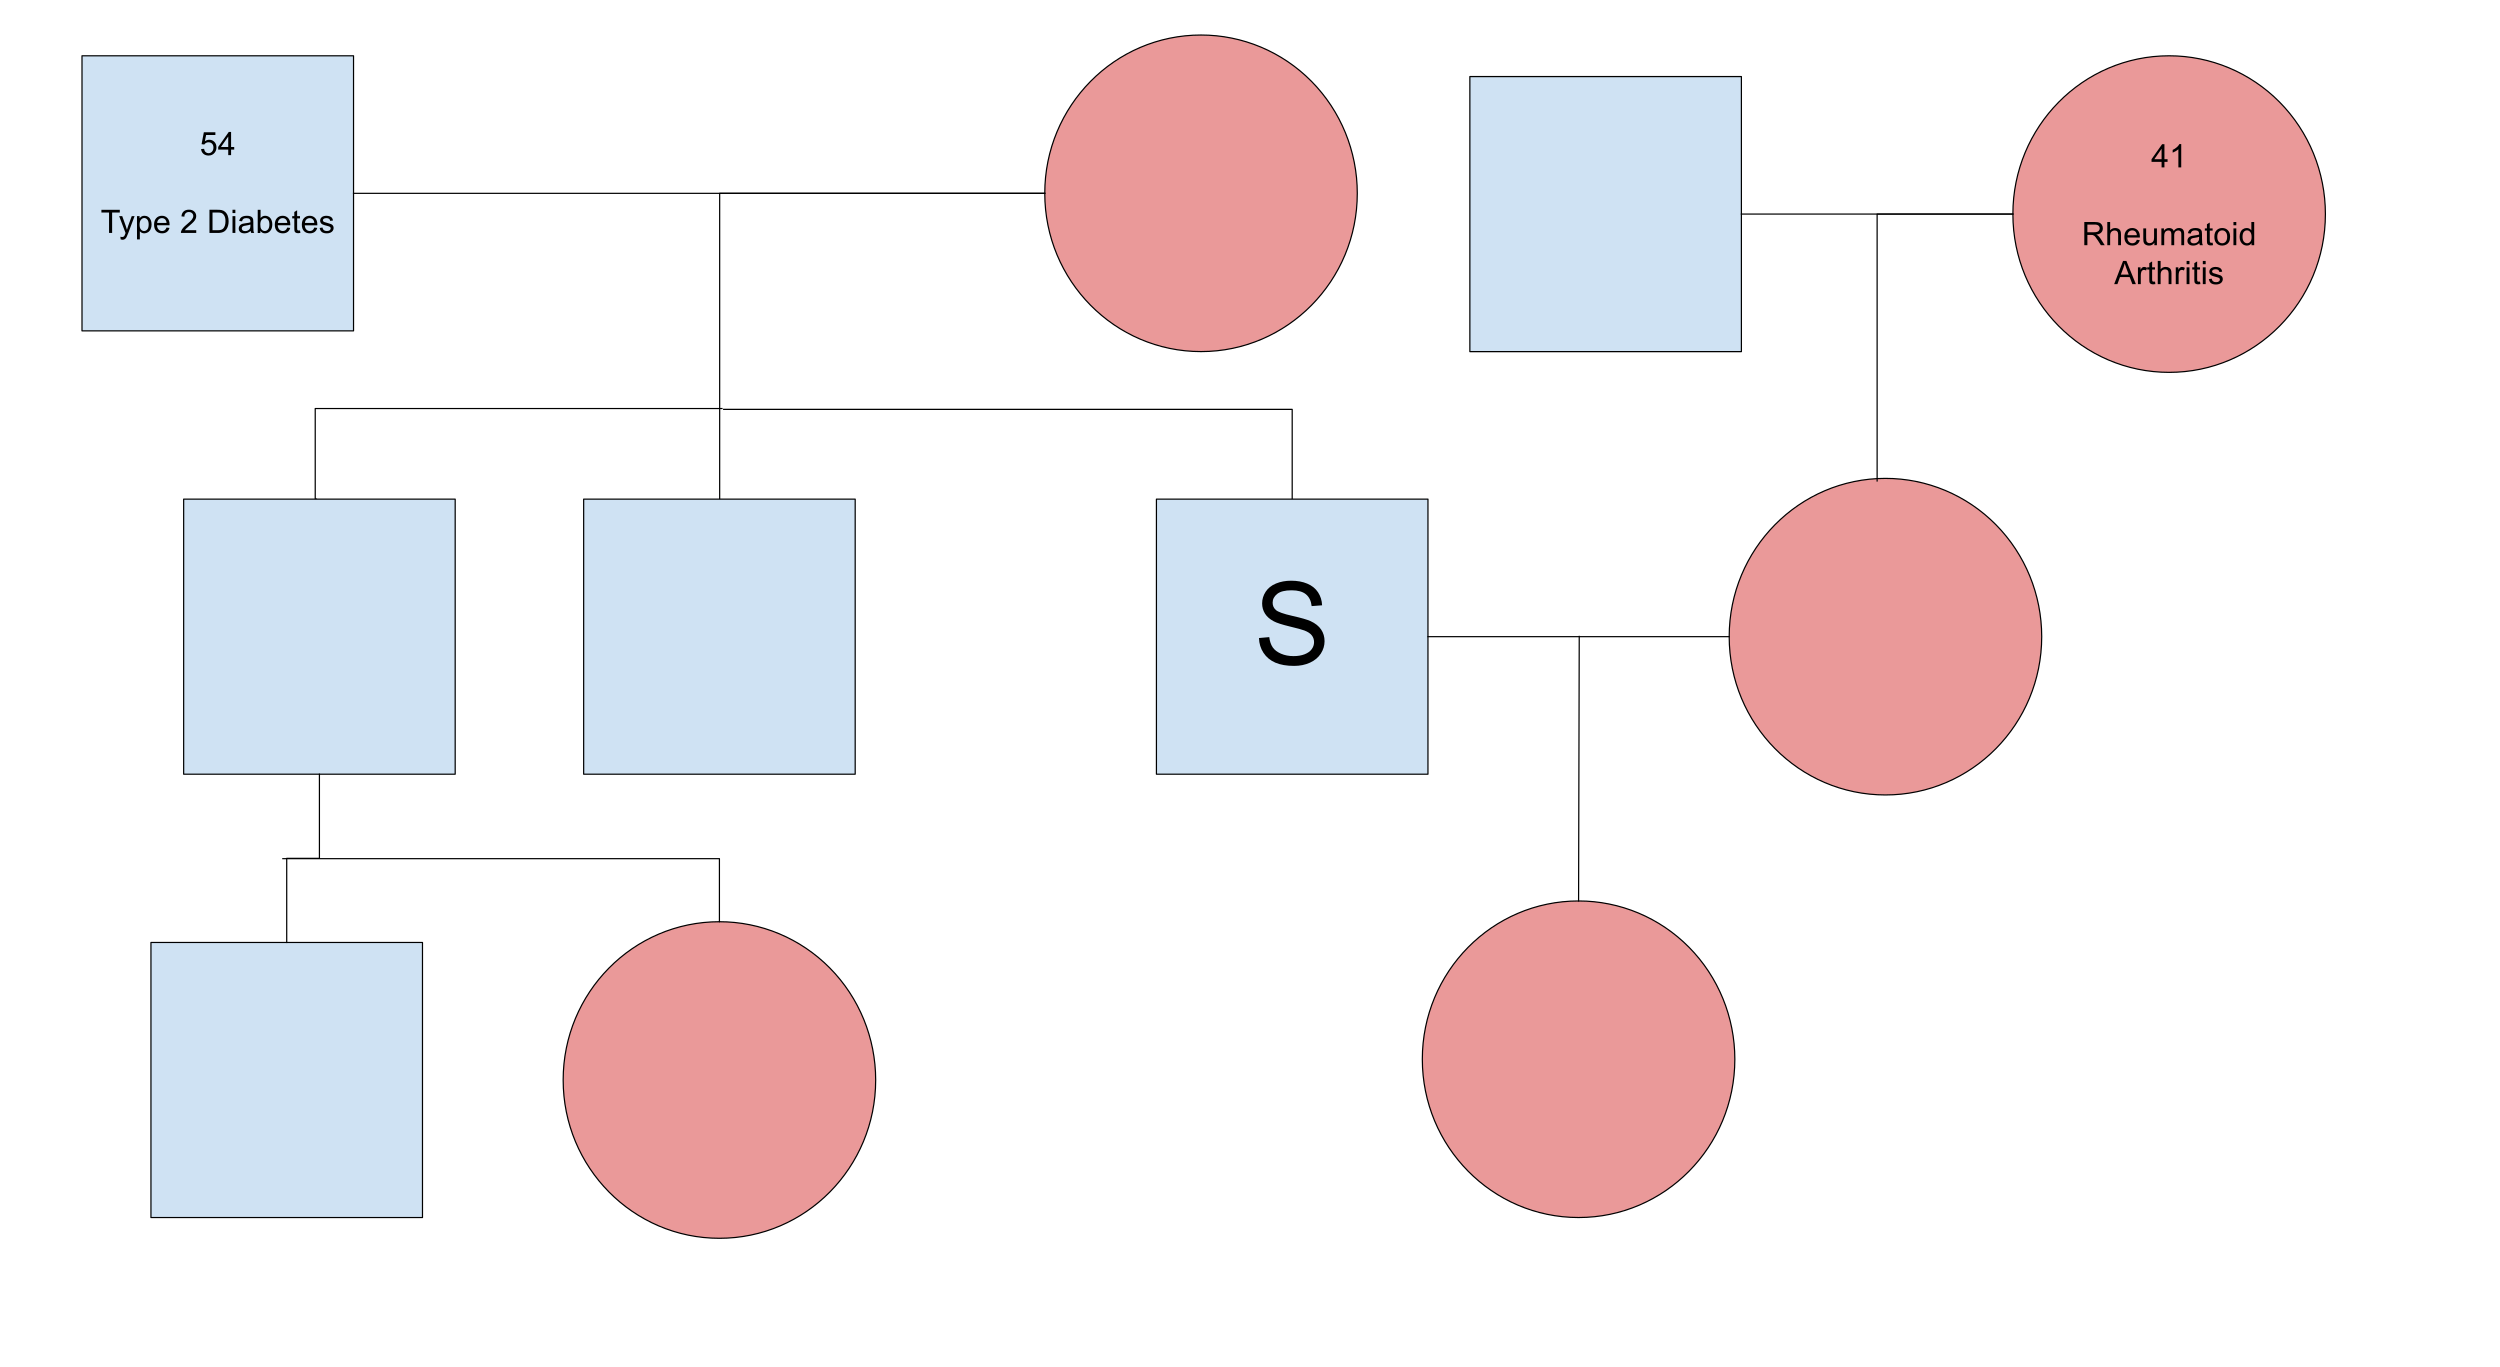 <svg version="1.1" viewBox="0.0 0.0 2056.0 1124.0" fill="none" stroke="none" stroke-linecap="square" stroke-miterlimit="10" xmlns:xlink="http://www.w3.org/1999/xlink" xmlns="http://www.w3.org/2000/svg"><clipPath id="p.0"><path d="m0 0l2056.0 0l0 1124.0l-2056.0 0l0 -1124.0z" clip-rule="nonzero"/></clipPath><g clip-path="url(#p.0)"><path fill="#000000" fill-opacity="0.0" d="m0 0l2056.0 0l0 1124.0l-2056.0 0z" fill-rule="evenodd"/><path fill="#cfe2f3" d="m124.144 775.099l223.307 0l0 226.205l-223.307 0z" fill-rule="evenodd"/><path stroke="#000000" stroke-width="1.0" stroke-linejoin="round" stroke-linecap="butt" d="m124.144 775.099l223.307 0l0 226.205l-223.307 0z" fill-rule="evenodd"/><path fill="#ea9999" d="m463.15 888.202l0 0c0 -71.893 57.533 -130.173 128.504 -130.173l0 0c34.081 0 66.767 13.715 90.866 38.127c24.099 24.412 37.638 57.522 37.638 92.046l0 0c0 71.893 -57.533 130.173 -128.504 130.173l0 0c-70.971 0 -128.504 -58.281 -128.504 -130.173z" fill-rule="evenodd"/><path stroke="#000000" stroke-width="1.0" stroke-linejoin="round" stroke-linecap="butt" d="m463.15 888.202l0 0c0 -71.893 57.533 -130.173 128.504 -130.173l0 0c34.081 0 66.767 13.715 90.866 38.127c24.099 24.412 37.638 57.522 37.638 92.046l0 0c0 71.893 -57.533 130.173 -128.504 130.173l0 0c-70.971 0 -128.504 -58.281 -128.504 -130.173z" fill-rule="evenodd"/><path fill="#ea9999" d="m1169.724 871.123l0 0c0 -71.893 57.533 -130.173 128.504 -130.173l0 0c34.081 0 66.767 13.715 90.866 38.127c24.099 24.412 37.638 57.522 37.638 92.046l0 0c0 71.893 -57.533 130.173 -128.504 130.173l0 0c-70.971 0 -128.504 -58.281 -128.504 -130.173z" fill-rule="evenodd"/><path stroke="#000000" stroke-width="1.0" stroke-linejoin="round" stroke-linecap="butt" d="m1169.724 871.123l0 0c0 -71.893 57.533 -130.173 128.504 -130.173l0 0c34.081 0 66.767 13.715 90.866 38.127c24.099 24.412 37.638 57.522 37.638 92.046l0 0c0 71.893 -57.533 130.173 -128.504 130.173l0 0c-70.971 0 -128.504 -58.281 -128.504 -130.173z" fill-rule="evenodd"/><path fill="#cfe2f3" d="m67.437 45.886l223.307 0l0 226.205l-223.307 0z" fill-rule="evenodd"/><path stroke="#000000" stroke-width="1.0" stroke-linejoin="round" stroke-linecap="butt" d="m67.437 45.886l223.307 0l0 226.205l-223.307 0z" fill-rule="evenodd"/><path fill="#000000" d="m165.375 122.589l2.453 -0.203q0.281 1.797 1.266 2.703q1.0 0.906 2.406 0.906q1.688 0 2.859 -1.281q1.172 -1.281 1.172 -3.391q0 -2.0 -1.125 -3.156q-1.125 -1.156 -2.938 -1.156q-1.141 0 -2.047 0.516q-0.906 0.516 -1.438 1.328l-2.203 -0.281l1.859 -9.812l9.484 0l0 2.25l-7.609 0l-1.031 5.125q1.719 -1.203 3.609 -1.203q2.5 0 4.203 1.734q1.719 1.734 1.719 4.453q0 2.594 -1.5 4.484q-1.844 2.312 -5.016 2.312q-2.594 0 -4.25 -1.453q-1.641 -1.469 -1.875 -3.875zm22.325 5.0l0 -4.562l-8.266 0l0 -2.156l8.703 -12.359l1.906 0l0 12.359l2.578 0l0 2.156l-2.578 0l0 4.562l-2.344 0zm0 -6.719l0 -8.594l-5.969 8.594l5.969 0z" fill-rule="nonzero"/><path fill="#000000" d="m89.681 191.589l0 -16.828l-6.281 0l0 -2.25l15.125 0l0 2.25l-6.312 0l0 16.828l-2.531 0zm9.561 5.328l-0.266 -2.203q0.766 0.203 1.344 0.203q0.781 0 1.25 -0.266q0.469 -0.25 0.766 -0.719q0.219 -0.359 0.719 -1.75q0.062 -0.188 0.203 -0.562l-5.25 -13.859l2.531 0l2.875 8.016q0.562 1.516 1.0 3.203q0.406 -1.625 0.969 -3.156l2.953 -8.062l2.344 0l-5.266 14.062q-0.844 2.281 -1.312 3.141q-0.625 1.156 -1.438 1.688q-0.797 0.547 -1.922 0.547q-0.672 0 -1.5 -0.281zm13.422 -0.031l0 -19.125l2.141 0l0 1.797q0.75 -1.047 1.703 -1.578q0.953 -0.531 2.312 -0.531q1.766 0 3.109 0.922q1.359 0.906 2.047 2.562q0.688 1.656 0.688 3.641q0 2.125 -0.766 3.828q-0.75 1.688 -2.203 2.594q-1.453 0.906 -3.047 0.906q-1.172 0 -2.109 -0.484q-0.922 -0.5 -1.531 -1.266l0 6.734l-2.344 0zm2.125 -12.125q0 2.656 1.078 3.938q1.094 1.281 2.625 1.281q1.562 0 2.672 -1.312q1.109 -1.328 1.109 -4.109q0 -2.641 -1.094 -3.953q-1.078 -1.312 -2.594 -1.312q-1.484 0 -2.641 1.406q-1.156 1.391 -1.156 4.062zm22.169 2.375l2.422 0.297q-0.578 2.125 -2.125 3.297q-1.547 1.172 -3.953 1.172q-3.031 0 -4.812 -1.859q-1.781 -1.875 -1.781 -5.25q0 -3.484 1.797 -5.406q1.797 -1.938 4.672 -1.938q2.766 0 4.516 1.891q1.766 1.891 1.766 5.312q0 0.203 -0.016 0.625l-10.312 0q0.141 2.281 1.297 3.5q1.156 1.203 2.891 1.203q1.281 0 2.188 -0.672q0.922 -0.688 1.453 -2.172zm-7.688 -3.781l7.719 0q-0.156 -1.75 -0.891 -2.625q-1.125 -1.344 -2.906 -1.344q-1.609 0 -2.719 1.078q-1.094 1.078 -1.203 2.891zm32.122 5.984l0 2.25l-12.609 0q-0.031 -0.844 0.266 -1.625q0.484 -1.297 1.547 -2.547q1.062 -1.25 3.062 -2.875q3.109 -2.562 4.203 -4.047q1.094 -1.5 1.094 -2.812q0 -1.406 -1.0 -2.359q-0.984 -0.953 -2.594 -0.953q-1.688 0 -2.703 1.016q-1.016 1.016 -1.031 2.812l-2.406 -0.25q0.25 -2.688 1.859 -4.094q1.609 -1.422 4.328 -1.422q2.75 0 4.344 1.531q1.609 1.516 1.609 3.766q0 1.141 -0.469 2.25q-0.469 1.109 -1.562 2.328q-1.078 1.219 -3.609 3.359q-2.094 1.766 -2.703 2.406q-0.594 0.625 -0.984 1.266l9.359 0zm10.872 2.25l0 -19.078l6.562 0q2.234 0 3.406 0.266q1.641 0.375 2.797 1.375q1.5 1.266 2.25 3.25q0.75 1.984 0.75 4.547q0 2.172 -0.516 3.859q-0.5 1.672 -1.297 2.781q-0.781 1.094 -1.734 1.719q-0.938 0.625 -2.281 0.953q-1.328 0.328 -3.062 0.328l-6.875 0zm2.516 -2.25l4.078 0q1.891 0 2.953 -0.344q1.078 -0.359 1.719 -1.0q0.891 -0.891 1.391 -2.406q0.516 -1.516 0.516 -3.688q0 -2.984 -0.984 -4.594q-0.984 -1.609 -2.391 -2.156q-1.016 -0.391 -3.266 -0.391l-4.016 0l0 14.578zm16.438 -14.141l0 -2.688l2.344 0l0 2.688l-2.344 0zm0 16.391l0 -13.828l2.344 0l0 13.828l-2.344 0zm14.938 -1.703q-1.312 1.109 -2.516 1.562q-1.203 0.453 -2.578 0.453q-2.281 0 -3.5 -1.109q-1.219 -1.109 -1.219 -2.844q0 -1.016 0.453 -1.859q0.469 -0.844 1.219 -1.344q0.75 -0.516 1.688 -0.766q0.688 -0.188 2.078 -0.359q2.828 -0.328 4.172 -0.797q0.016 -0.484 0.016 -0.625q0 -1.422 -0.656 -2.016q-0.906 -0.797 -2.672 -0.797q-1.656 0 -2.453 0.594q-0.781 0.578 -1.156 2.047l-2.297 -0.312q0.312 -1.469 1.031 -2.375q0.719 -0.906 2.062 -1.391q1.359 -0.5 3.141 -0.5q1.781 0 2.875 0.422q1.109 0.422 1.625 1.047q0.531 0.625 0.734 1.594q0.125 0.594 0.125 2.156l0 3.125q0 3.266 0.141 4.141q0.156 0.859 0.594 1.656l-2.438 0q-0.375 -0.734 -0.469 -1.703zm-0.203 -5.234q-1.266 0.516 -3.828 0.891q-1.438 0.203 -2.047 0.469q-0.594 0.25 -0.922 0.75q-0.312 0.5 -0.312 1.125q0 0.938 0.703 1.562q0.703 0.625 2.078 0.625q1.344 0 2.391 -0.594q1.062 -0.594 1.562 -1.625q0.375 -0.797 0.375 -2.344l0 -0.859zm8.169 6.938l-2.172 0l0 -19.078l2.344 0l0 6.797q1.484 -1.859 3.781 -1.859q1.281 0 2.406 0.516q1.141 0.516 1.875 1.453q0.75 0.922 1.156 2.25q0.422 1.312 0.422 2.797q0 3.562 -1.766 5.5q-1.75 1.938 -4.219 1.938q-2.438 0 -3.828 -2.047l0 1.734zm-0.031 -7.016q0 2.484 0.672 3.594q1.109 1.812 3.0 1.812q1.531 0 2.656 -1.328q1.125 -1.344 1.125 -3.984q0 -2.703 -1.078 -3.984q-1.078 -1.297 -2.594 -1.297q-1.547 0 -2.672 1.328q-1.109 1.328 -1.109 3.859zm22.153 2.562l2.422 0.297q-0.578 2.125 -2.125 3.297q-1.547 1.172 -3.953 1.172q-3.031 0 -4.812 -1.859q-1.781 -1.875 -1.781 -5.25q0 -3.484 1.797 -5.406q1.797 -1.938 4.672 -1.938q2.766 0 4.516 1.891q1.766 1.891 1.766 5.312q0 0.203 -0.016 0.625l-10.312 0q0.141 2.281 1.297 3.5q1.156 1.203 2.891 1.203q1.281 0 2.188 -0.672q0.922 -0.688 1.453 -2.172zm-7.688 -3.781l7.719 0q-0.156 -1.75 -0.891 -2.625q-1.125 -1.344 -2.906 -1.344q-1.609 0 -2.719 1.078q-1.094 1.078 -1.203 2.891zm18.169 6.141l0.328 2.062q-0.984 0.219 -1.766 0.219q-1.266 0 -1.969 -0.406q-0.703 -0.406 -1.0 -1.062q-0.281 -0.656 -0.281 -2.766l0 -7.953l-1.719 0l0 -1.828l1.719 0l0 -3.422l2.328 -1.406l0 4.828l2.359 0l0 1.828l-2.359 0l0 8.078q0 1.0 0.125 1.297q0.125 0.281 0.406 0.453q0.281 0.172 0.797 0.172q0.391 0 1.031 -0.094zm11.75 -2.359l2.422 0.297q-0.578 2.125 -2.125 3.297q-1.547 1.172 -3.953 1.172q-3.031 0 -4.812 -1.859q-1.781 -1.875 -1.781 -5.25q0 -3.484 1.797 -5.406q1.797 -1.938 4.672 -1.938q2.766 0 4.516 1.891q1.766 1.891 1.766 5.312q0 0.203 -0.016 0.625l-10.312 0q0.141 2.281 1.297 3.5q1.156 1.203 2.891 1.203q1.281 0 2.187 -0.672q0.922 -0.688 1.453 -2.172zm-7.687 -3.781l7.719 0q-0.156 -1.75 -0.891 -2.625q-1.125 -1.344 -2.906 -1.344q-1.609 0 -2.719 1.078q-1.094 1.078 -1.203 2.891zm12.106 4.109l2.328 -0.359q0.188 1.391 1.078 2.141q0.891 0.734 2.5 0.734q1.609 0 2.391 -0.656q0.781 -0.656 0.781 -1.547q0 -0.797 -0.688 -1.25q-0.484 -0.312 -2.391 -0.797q-2.578 -0.656 -3.578 -1.125q-1.0 -0.469 -1.516 -1.312q-0.516 -0.844 -0.516 -1.859q0 -0.922 0.422 -1.703q0.438 -0.797 1.156 -1.312q0.547 -0.406 1.484 -0.688q0.953 -0.281 2.031 -0.281q1.625 0 2.859 0.469q1.234 0.469 1.812 1.281q0.594 0.797 0.812 2.141l-2.297 0.312q-0.156 -1.078 -0.906 -1.672q-0.75 -0.594 -2.109 -0.594q-1.609 0 -2.312 0.531q-0.688 0.531 -0.688 1.25q0 0.453 0.297 0.812q0.281 0.375 0.891 0.625q0.359 0.141 2.078 0.609q2.484 0.656 3.469 1.078q0.984 0.422 1.531 1.234q0.562 0.797 0.562 2.0q0 1.172 -0.688 2.219q-0.672 1.031 -1.969 1.594q-1.281 0.562 -2.906 0.562q-2.703 0 -4.125 -1.109q-1.406 -1.125 -1.797 -3.328z" fill-rule="nonzero"/><path fill="#ea9999" d="m859.224 158.976l0 0c0 -71.893 57.533 -130.173 128.504 -130.173l0 0c34.081 0 66.767 13.715 90.866 38.127c24.099 24.412 37.638 57.522 37.638 92.046l0 0c0 71.893 -57.533 130.173 -128.504 130.173l0 0c-70.971 0 -128.504 -58.281 -128.504 -130.173z" fill-rule="evenodd"/><path stroke="#000000" stroke-width="1.0" stroke-linejoin="round" stroke-linecap="butt" d="m859.224 158.976l0 0c0 -71.893 57.533 -130.173 128.504 -130.173l0 0c34.081 0 66.767 13.715 90.866 38.127c24.099 24.412 37.638 57.522 37.638 92.046l0 0c0 71.893 -57.533 130.173 -128.504 130.173l0 0c-70.971 0 -128.504 -58.281 -128.504 -130.173z" fill-rule="evenodd"/><path fill="#000000" fill-opacity="0.0" d="m290.744 158.989l568.472 0" fill-rule="evenodd"/><path stroke="#000000" stroke-width="1.0" stroke-linejoin="round" stroke-linecap="butt" d="m290.744 158.989l568.472 0" fill-rule="evenodd"/><path fill="#000000" fill-opacity="0.0" d="m591.854 427.575l0 -268.598l267.37 0" fill-rule="evenodd"/><path stroke="#000000" stroke-width="1.0" stroke-linejoin="round" stroke-linecap="butt" d="m591.854 427.575l0 -268.598l267.37 0" fill-rule="evenodd"/><path fill="#000000" fill-opacity="0.0" d="m260.249 410.492l-1.004 0l0 -74.52l334.516 0" fill-rule="evenodd"/><path stroke="#000000" stroke-width="1.0" stroke-linejoin="round" stroke-linecap="butt" d="m260.249 410.492l-1.004 0l0 -74.52l334.516 0" fill-rule="evenodd"/><path fill="#000000" fill-opacity="0.0" d="m1062.702 410.493l0 -73.827l-467.559 0" fill-rule="evenodd"/><path stroke="#000000" stroke-width="1.0" stroke-linejoin="round" stroke-linecap="butt" d="m1062.702 410.493l0 -73.827l-467.559 0" fill-rule="evenodd"/><path fill="#cfe2f3" d="m951.048 410.493l223.307 0l0 226.205l-223.307 0z" fill-rule="evenodd"/><path stroke="#000000" stroke-width="1.0" stroke-linejoin="round" stroke-linecap="butt" d="m951.048 410.493l223.307 0l0 226.205l-223.307 0z" fill-rule="evenodd"/><path fill="#000000" d="m1035.384 524.71l8.453 -0.75q0.609 5.094 2.797 8.359q2.203 3.25 6.828 5.266q4.625 2.0 10.391 2.0q5.141 0 9.062 -1.516q3.922 -1.531 5.844 -4.188q1.922 -2.656 1.922 -5.797q0 -3.188 -1.859 -5.562q-1.844 -2.391 -6.094 -4.016q-2.719 -1.062 -12.062 -3.297q-9.328 -2.25 -13.078 -4.234q-4.859 -2.531 -7.234 -6.297q-2.375 -3.781 -2.375 -8.438q0 -5.141 2.906 -9.594q2.906 -4.469 8.5 -6.766q5.594 -2.312 12.438 -2.312q7.531 0 13.281 2.422q5.766 2.422 8.859 7.141q3.094 4.719 3.328 10.672l-8.594 0.656q-0.703 -6.438 -4.703 -9.719q-3.984 -3.281 -11.797 -3.281q-8.141 0 -11.859 2.984q-3.719 2.984 -3.719 7.188q0 3.656 2.641 6.016q2.578 2.359 13.5 4.828q10.938 2.469 15.016 4.312q5.906 2.734 8.719 6.922q2.828 4.172 2.828 9.625q0 5.406 -3.094 10.203q-3.094 4.781 -8.906 7.438q-5.797 2.656 -13.047 2.656q-9.203 0 -15.422 -2.672q-6.203 -2.688 -9.75 -8.062q-3.531 -5.391 -3.719 -12.188z" fill-rule="nonzero"/><path fill="#cfe2f3" d="m480.001 410.493l223.307 0l0 226.205l-223.307 0z" fill-rule="evenodd"/><path stroke="#000000" stroke-width="1.0" stroke-linejoin="round" stroke-linecap="butt" d="m480.001 410.493l223.307 0l0 226.205l-223.307 0z" fill-rule="evenodd"/><path fill="#cfe2f3" d="m151.04 410.493l223.307 0l0 226.205l-223.307 0z" fill-rule="evenodd"/><path stroke="#000000" stroke-width="1.0" stroke-linejoin="round" stroke-linecap="butt" d="m151.04 410.493l223.307 0l0 226.205l-223.307 0z" fill-rule="evenodd"/><path fill="#ea9999" d="m1422.094 523.596l0 0c0 -71.893 57.533 -130.173 128.504 -130.173l0 0c34.081 0 66.767 13.715 90.866 38.127c24.099 24.412 37.638 57.522 37.638 92.046l0 0c0 71.893 -57.533 130.173 -128.504 130.173l0 0c-70.971 0 -128.504 -58.281 -128.504 -130.173z" fill-rule="evenodd"/><path stroke="#000000" stroke-width="1.0" stroke-linejoin="round" stroke-linecap="butt" d="m1422.094 523.596l0 0c0 -71.893 57.533 -130.173 128.504 -130.173l0 0c34.081 0 66.767 13.715 90.866 38.127c24.099 24.412 37.638 57.522 37.638 92.046l0 0c0 71.893 -57.533 130.173 -128.504 130.173l0 0c-70.971 0 -128.504 -58.281 -128.504 -130.173z" fill-rule="evenodd"/><path fill="#000000" fill-opacity="0.0" d="m1174.355 523.595l247.748 0" fill-rule="evenodd"/><path stroke="#000000" stroke-width="1.0" stroke-linejoin="round" stroke-linecap="butt" d="m1174.355 523.595l247.748 0" fill-rule="evenodd"/><path fill="#cfe2f3" d="m1208.815 62.97l223.307 0l0 226.205l-223.307 0z" fill-rule="evenodd"/><path stroke="#000000" stroke-width="1.0" stroke-linejoin="round" stroke-linecap="butt" d="m1208.815 62.97l223.307 0l0 226.205l-223.307 0z" fill-rule="evenodd"/><path fill="#ea9999" d="m1655.401 176.06l0 0c0 -71.893 57.533 -130.173 128.504 -130.173l0 0c34.081 0 66.767 13.715 90.866 38.127c24.099 24.412 37.638 57.522 37.638 92.046l0 0c0 71.893 -57.533 130.173 -128.504 130.173l0 0c-70.971 0 -128.504 -58.281 -128.504 -130.173z" fill-rule="evenodd"/><path stroke="#000000" stroke-width="1.0" stroke-linejoin="round" stroke-linecap="butt" d="m1655.401 176.06l0 0c0 -71.893 57.533 -130.173 128.504 -130.173l0 0c34.081 0 66.767 13.715 90.866 38.127c24.099 24.412 37.638 57.522 37.638 92.046l0 0c0 71.893 -57.533 130.173 -128.504 130.173l0 0c-70.971 0 -128.504 -58.281 -128.504 -130.173z" fill-rule="evenodd"/><path fill="#000000" d="m1777.689 137.66l0 -4.562l-8.266 0l0 -2.156l8.703 -12.359l1.906 0l0 12.359l2.578 0l0 2.156l-2.578 0l0 4.562l-2.344 0zm0 -6.719l0 -8.594l-5.969 8.594l5.969 0zm16.153 6.719l-2.344 0l0 -14.922q-0.859 0.797 -2.234 1.609q-1.359 0.797 -2.453 1.203l0 -2.266q1.969 -0.922 3.438 -2.234q1.469 -1.312 2.078 -2.547l1.516 0l0 19.156z" fill-rule="nonzero"/><path fill="#000000" d="m1714.132 201.66l0 -19.078l8.469 0q2.547 0 3.875 0.516q1.328 0.516 2.109 1.812q0.797 1.297 0.797 2.875q0 2.031 -1.312 3.422q-1.312 1.391 -4.062 1.766q1.016 0.484 1.531 0.953q1.109 1.016 2.094 2.547l3.312 5.188l-3.172 0l-2.516 -3.969q-1.109 -1.719 -1.828 -2.625q-0.719 -0.922 -1.281 -1.281q-0.562 -0.359 -1.156 -0.5q-0.422 -0.094 -1.406 -0.094l-2.922 0l0 8.469l-2.531 0zm2.531 -10.656l5.422 0q1.734 0 2.703 -0.359q0.984 -0.359 1.484 -1.141q0.516 -0.797 0.516 -1.719q0 -1.359 -0.984 -2.219q-0.984 -0.875 -3.109 -0.875l-6.031 0l0 6.312zm16.375 10.656l0 -19.078l2.344 0l0 6.844q1.641 -1.906 4.141 -1.906q1.547 0 2.672 0.609q1.141 0.609 1.625 1.672q0.484 1.062 0.484 3.094l0 8.766l-2.344 0l0 -8.766q0 -1.75 -0.766 -2.547q-0.75 -0.812 -2.156 -0.812q-1.031 0 -1.953 0.547q-0.922 0.547 -1.312 1.469q-0.391 0.922 -0.391 2.547l0 7.562l-2.344 0zm24.294 -4.453l2.422 0.297q-0.578 2.125 -2.125 3.297q-1.547 1.172 -3.953 1.172q-3.031 0 -4.812 -1.859q-1.781 -1.875 -1.781 -5.25q0 -3.484 1.797 -5.406q1.797 -1.938 4.672 -1.938q2.766 0 4.516 1.891q1.766 1.891 1.766 5.312q0 0.203 -0.016 0.625l-10.312 0q0.141 2.281 1.297 3.5q1.156 1.203 2.891 1.203q1.281 0 2.188 -0.672q0.922 -0.688 1.453 -2.172zm-7.688 -3.781l7.719 0q-0.156 -1.75 -0.891 -2.625q-1.125 -1.344 -2.906 -1.344q-1.609 0 -2.719 1.078q-1.094 1.078 -1.203 2.891zm22.106 8.234l0 -2.031q-1.609 2.344 -4.375 2.344q-1.234 0 -2.297 -0.469q-1.062 -0.469 -1.578 -1.172q-0.5 -0.719 -0.719 -1.75q-0.141 -0.688 -0.141 -2.188l0 -8.562l2.344 0l0 7.672q0 1.828 0.141 2.469q0.219 0.922 0.938 1.453q0.719 0.531 1.766 0.531q1.062 0 1.984 -0.531q0.922 -0.547 1.297 -1.469q0.391 -0.938 0.391 -2.719l0 -7.406l2.344 0l0 13.828l-2.094 0zm5.762 0l0 -13.828l2.109 0l0 1.938q0.641 -1.016 1.719 -1.625q1.094 -0.625 2.469 -0.625q1.531 0 2.516 0.641q0.984 0.641 1.391 1.781q1.641 -2.422 4.266 -2.422q2.062 0 3.156 1.141q1.109 1.141 1.109 3.516l0 9.484l-2.328 0l0 -8.703q0 -1.406 -0.234 -2.016q-0.219 -0.625 -0.828 -1.0q-0.594 -0.391 -1.391 -0.391q-1.469 0 -2.438 0.969q-0.953 0.969 -0.953 3.109l0 8.031l-2.344 0l0 -8.984q0 -1.562 -0.578 -2.344q-0.562 -0.781 -1.875 -0.781q-0.984 0 -1.828 0.531q-0.828 0.516 -1.219 1.516q-0.375 1.0 -0.375 2.891l0 7.172l-2.344 0zm31.236 -1.703q-1.312 1.109 -2.516 1.562q-1.203 0.453 -2.578 0.453q-2.281 0 -3.5 -1.109q-1.219 -1.109 -1.219 -2.844q0 -1.016 0.453 -1.859q0.469 -0.844 1.219 -1.344q0.75 -0.516 1.688 -0.766q0.688 -0.188 2.078 -0.359q2.828 -0.328 4.172 -0.797q0.016 -0.484 0.016 -0.625q0 -1.422 -0.656 -2.016q-0.906 -0.797 -2.672 -0.797q-1.656 0 -2.453 0.594q-0.781 0.578 -1.156 2.047l-2.297 -0.312q0.312 -1.469 1.031 -2.375q0.719 -0.906 2.062 -1.391q1.359 -0.5 3.141 -0.5q1.781 0 2.875 0.422q1.109 0.422 1.625 1.047q0.531 0.625 0.734 1.594q0.125 0.594 0.125 2.156l0 3.125q0 3.266 0.141 4.141q0.156 0.859 0.594 1.656l-2.438 0q-0.375 -0.734 -0.469 -1.703zm-0.203 -5.234q-1.266 0.516 -3.828 0.891q-1.438 0.203 -2.047 0.469q-0.594 0.25 -0.922 0.75q-0.312 0.5 -0.312 1.125q0 0.938 0.703 1.562q0.703 0.625 2.078 0.625q1.344 0 2.391 -0.594q1.062 -0.594 1.562 -1.625q0.375 -0.797 0.375 -2.344l0 -0.859zm11.122 4.844l0.328 2.062q-0.984 0.219 -1.766 0.219q-1.266 0 -1.969 -0.406q-0.703 -0.406 -1.0 -1.062q-0.281 -0.656 -0.281 -2.766l0 -7.953l-1.719 0l0 -1.828l1.719 0l0 -3.422l2.328 -1.406l0 4.828l2.359 0l0 1.828l-2.359 0l0 8.078q0 1.0 0.125 1.297q0.125 0.281 0.406 0.453q0.281 0.172 0.797 0.172q0.391 0 1.031 -0.094zm1.422 -4.812q0 -3.844 2.125 -5.688q1.781 -1.547 4.344 -1.547q2.859 0 4.656 1.875q1.812 1.859 1.812 5.156q0 2.672 -0.797 4.203q-0.797 1.531 -2.328 2.375q-1.531 0.844 -3.344 0.844q-2.891 0 -4.688 -1.859q-1.781 -1.859 -1.781 -5.359zm2.406 0q0 2.656 1.156 3.984q1.156 1.312 2.906 1.312q1.75 0 2.906 -1.328q1.156 -1.328 1.156 -4.047q0 -2.562 -1.172 -3.891q-1.156 -1.328 -2.891 -1.328q-1.75 0 -2.906 1.328q-1.156 1.312 -1.156 3.969zm13.294 -9.484l0 -2.688l2.344 0l0 2.688l-2.344 0zm0 16.391l0 -13.828l2.344 0l0 13.828l-2.344 0zm14.875 0l0 -1.75q-1.312 2.062 -3.859 2.062q-1.656 0 -3.047 -0.906q-1.375 -0.922 -2.141 -2.547q-0.766 -1.641 -0.766 -3.75q0 -2.078 0.688 -3.766q0.703 -1.688 2.078 -2.578q1.375 -0.906 3.078 -0.906q1.25 0 2.219 0.531q0.984 0.531 1.594 1.375l0 -6.844l2.344 0l0 19.078l-2.188 0zm-7.406 -6.891q0 2.641 1.125 3.969q1.125 1.312 2.641 1.312q1.531 0 2.609 -1.25q1.078 -1.266 1.078 -3.844q0 -2.844 -1.094 -4.172q-1.094 -1.328 -2.703 -1.328q-1.547 0 -2.609 1.281q-1.047 1.281 -1.047 4.031z" fill-rule="nonzero"/><path fill="#000000" d="m1738.702 233.66l7.312 -19.078l2.734 0l7.797 19.078l-2.875 0l-2.219 -5.781l-7.984 0l-2.094 5.781l-2.672 0zm5.5 -7.828l6.469 0l-2.0 -5.297q-0.906 -2.406 -1.344 -3.953q-0.375 1.844 -1.031 3.641l-2.094 5.609zm14.045 7.828l0 -13.828l2.109 0l0 2.094q0.797 -1.469 1.484 -1.938q0.688 -0.469 1.5 -0.469q1.188 0 2.406 0.766l-0.797 2.172q-0.859 -0.516 -1.719 -0.516q-0.766 0 -1.391 0.469q-0.609 0.453 -0.859 1.281q-0.391 1.25 -0.391 2.734l0 7.234l-2.344 0zm14.017 -2.094l0.328 2.062q-0.984 0.219 -1.766 0.219q-1.266 0 -1.969 -0.406q-0.703 -0.406 -1.0 -1.062q-0.281 -0.656 -0.281 -2.766l0 -7.953l-1.719 0l0 -1.828l1.719 0l0 -3.422l2.328 -1.406l0 4.828l2.359 0l0 1.828l-2.359 0l0 8.078q0 1.0 0.125 1.297q0.125 0.281 0.406 0.453q0.281 0.172 0.797 0.172q0.391 0 1.031 -0.094zm2.281 2.094l0 -19.078l2.344 0l0 6.844q1.641 -1.906 4.141 -1.906q1.547 0 2.672 0.609q1.141 0.609 1.625 1.672q0.484 1.062 0.484 3.094l0 8.766l-2.344 0l0 -8.766q0 -1.75 -0.766 -2.547q-0.75 -0.812 -2.156 -0.812q-1.031 0 -1.953 0.547q-0.922 0.547 -1.312 1.469q-0.391 0.922 -0.391 2.547l0 7.562l-2.344 0zm14.809 0l0 -13.828l2.109 0l0 2.094q0.797 -1.469 1.484 -1.938q0.688 -0.469 1.5 -0.469q1.188 0 2.406 0.766l-0.797 2.172q-0.859 -0.516 -1.719 -0.516q-0.766 0 -1.391 0.469q-0.609 0.453 -0.859 1.281q-0.391 1.25 -0.391 2.734l0 7.234l-2.344 0zm8.908 -16.391l0 -2.688l2.344 0l0 2.688l-2.344 0zm0 16.391l0 -13.828l2.344 0l0 13.828l-2.344 0zm11.031 -2.094l0.328 2.062q-0.984 0.219 -1.766 0.219q-1.266 0 -1.969 -0.406q-0.703 -0.406 -1.0 -1.062q-0.281 -0.656 -0.281 -2.766l0 -7.953l-1.719 0l0 -1.828l1.719 0l0 -3.422l2.328 -1.406l0 4.828l2.359 0l0 1.828l-2.359 0l0 8.078q0 1.0 0.125 1.297q0.125 0.281 0.406 0.453q0.281 0.172 0.797 0.172q0.391 0 1.031 -0.094zm2.297 -14.297l0 -2.688l2.344 0l0 2.688l-2.344 0zm0 16.391l0 -13.828l2.344 0l0 13.828l-2.344 0zm4.969 -4.125l2.328 -0.359q0.188 1.391 1.078 2.141q0.891 0.734 2.5 0.734q1.609 0 2.391 -0.656q0.781 -0.656 0.781 -1.547q0 -0.797 -0.688 -1.25q-0.484 -0.312 -2.391 -0.797q-2.578 -0.656 -3.578 -1.125q-1.0 -0.469 -1.516 -1.312q-0.516 -0.844 -0.516 -1.859q0 -0.922 0.422 -1.703q0.438 -0.797 1.156 -1.312q0.547 -0.406 1.484 -0.688q0.953 -0.281 2.031 -0.281q1.625 0 2.859 0.469q1.234 0.469 1.812 1.281q0.594 0.797 0.812 2.141l-2.297 0.312q-0.156 -1.078 -0.906 -1.672q-0.75 -0.594 -2.109 -0.594q-1.609 0 -2.312 0.531q-0.688 0.531 -0.688 1.25q0 0.453 0.297 0.812q0.281 0.375 0.891 0.625q0.359 0.141 2.078 0.609q2.484 0.656 3.469 1.078q0.984 0.422 1.531 1.234q0.562 0.797 0.562 2.0q0 1.172 -0.688 2.219q-0.672 1.031 -1.969 1.594q-1.281 0.562 -2.906 0.562q-2.703 0 -4.125 -1.109q-1.406 -1.125 -1.797 -3.328z" fill-rule="nonzero"/><path fill="#000000" fill-opacity="0.0" d="m1655.401 176.06l-223.276 0" fill-rule="evenodd"/><path stroke="#000000" stroke-width="1.0" stroke-linejoin="round" stroke-linecap="butt" d="m1655.401 176.06l-223.276 0" fill-rule="evenodd"/><path fill="#000000" fill-opacity="0.0" d="m1655.401 176.06l-111.654 0l0 219.528" fill-rule="evenodd"/><path stroke="#000000" stroke-width="1.0" stroke-linejoin="round" stroke-linecap="butt" d="m1655.401 176.06l-111.654 0l0 219.528" fill-rule="evenodd"/><path fill="#000000" fill-opacity="0.0" d="m262.694 636.698l0 69.201l-26.898 0l0 69.193" fill-rule="evenodd"/><path stroke="#000000" stroke-width="1.0" stroke-linejoin="round" stroke-linecap="butt" d="m262.694 636.698l0 69.201l-26.898 0l0 69.193" fill-rule="evenodd"/><path fill="#000000" fill-opacity="0.0" d="m232.599 706.155l359.055 0l0 51.874" fill-rule="evenodd"/><path stroke="#000000" stroke-width="1.0" stroke-linejoin="round" stroke-linecap="butt" d="m232.599 706.155l359.055 0l0 51.874" fill-rule="evenodd"/><path fill="#000000" fill-opacity="0.0" d="m1298.763 523.375l-0.535 217.575" fill-rule="evenodd"/><path stroke="#000000" stroke-width="1.0" stroke-linejoin="round" stroke-linecap="butt" d="m1298.763 523.375l-0.535 217.575" fill-rule="evenodd"/></g></svg>